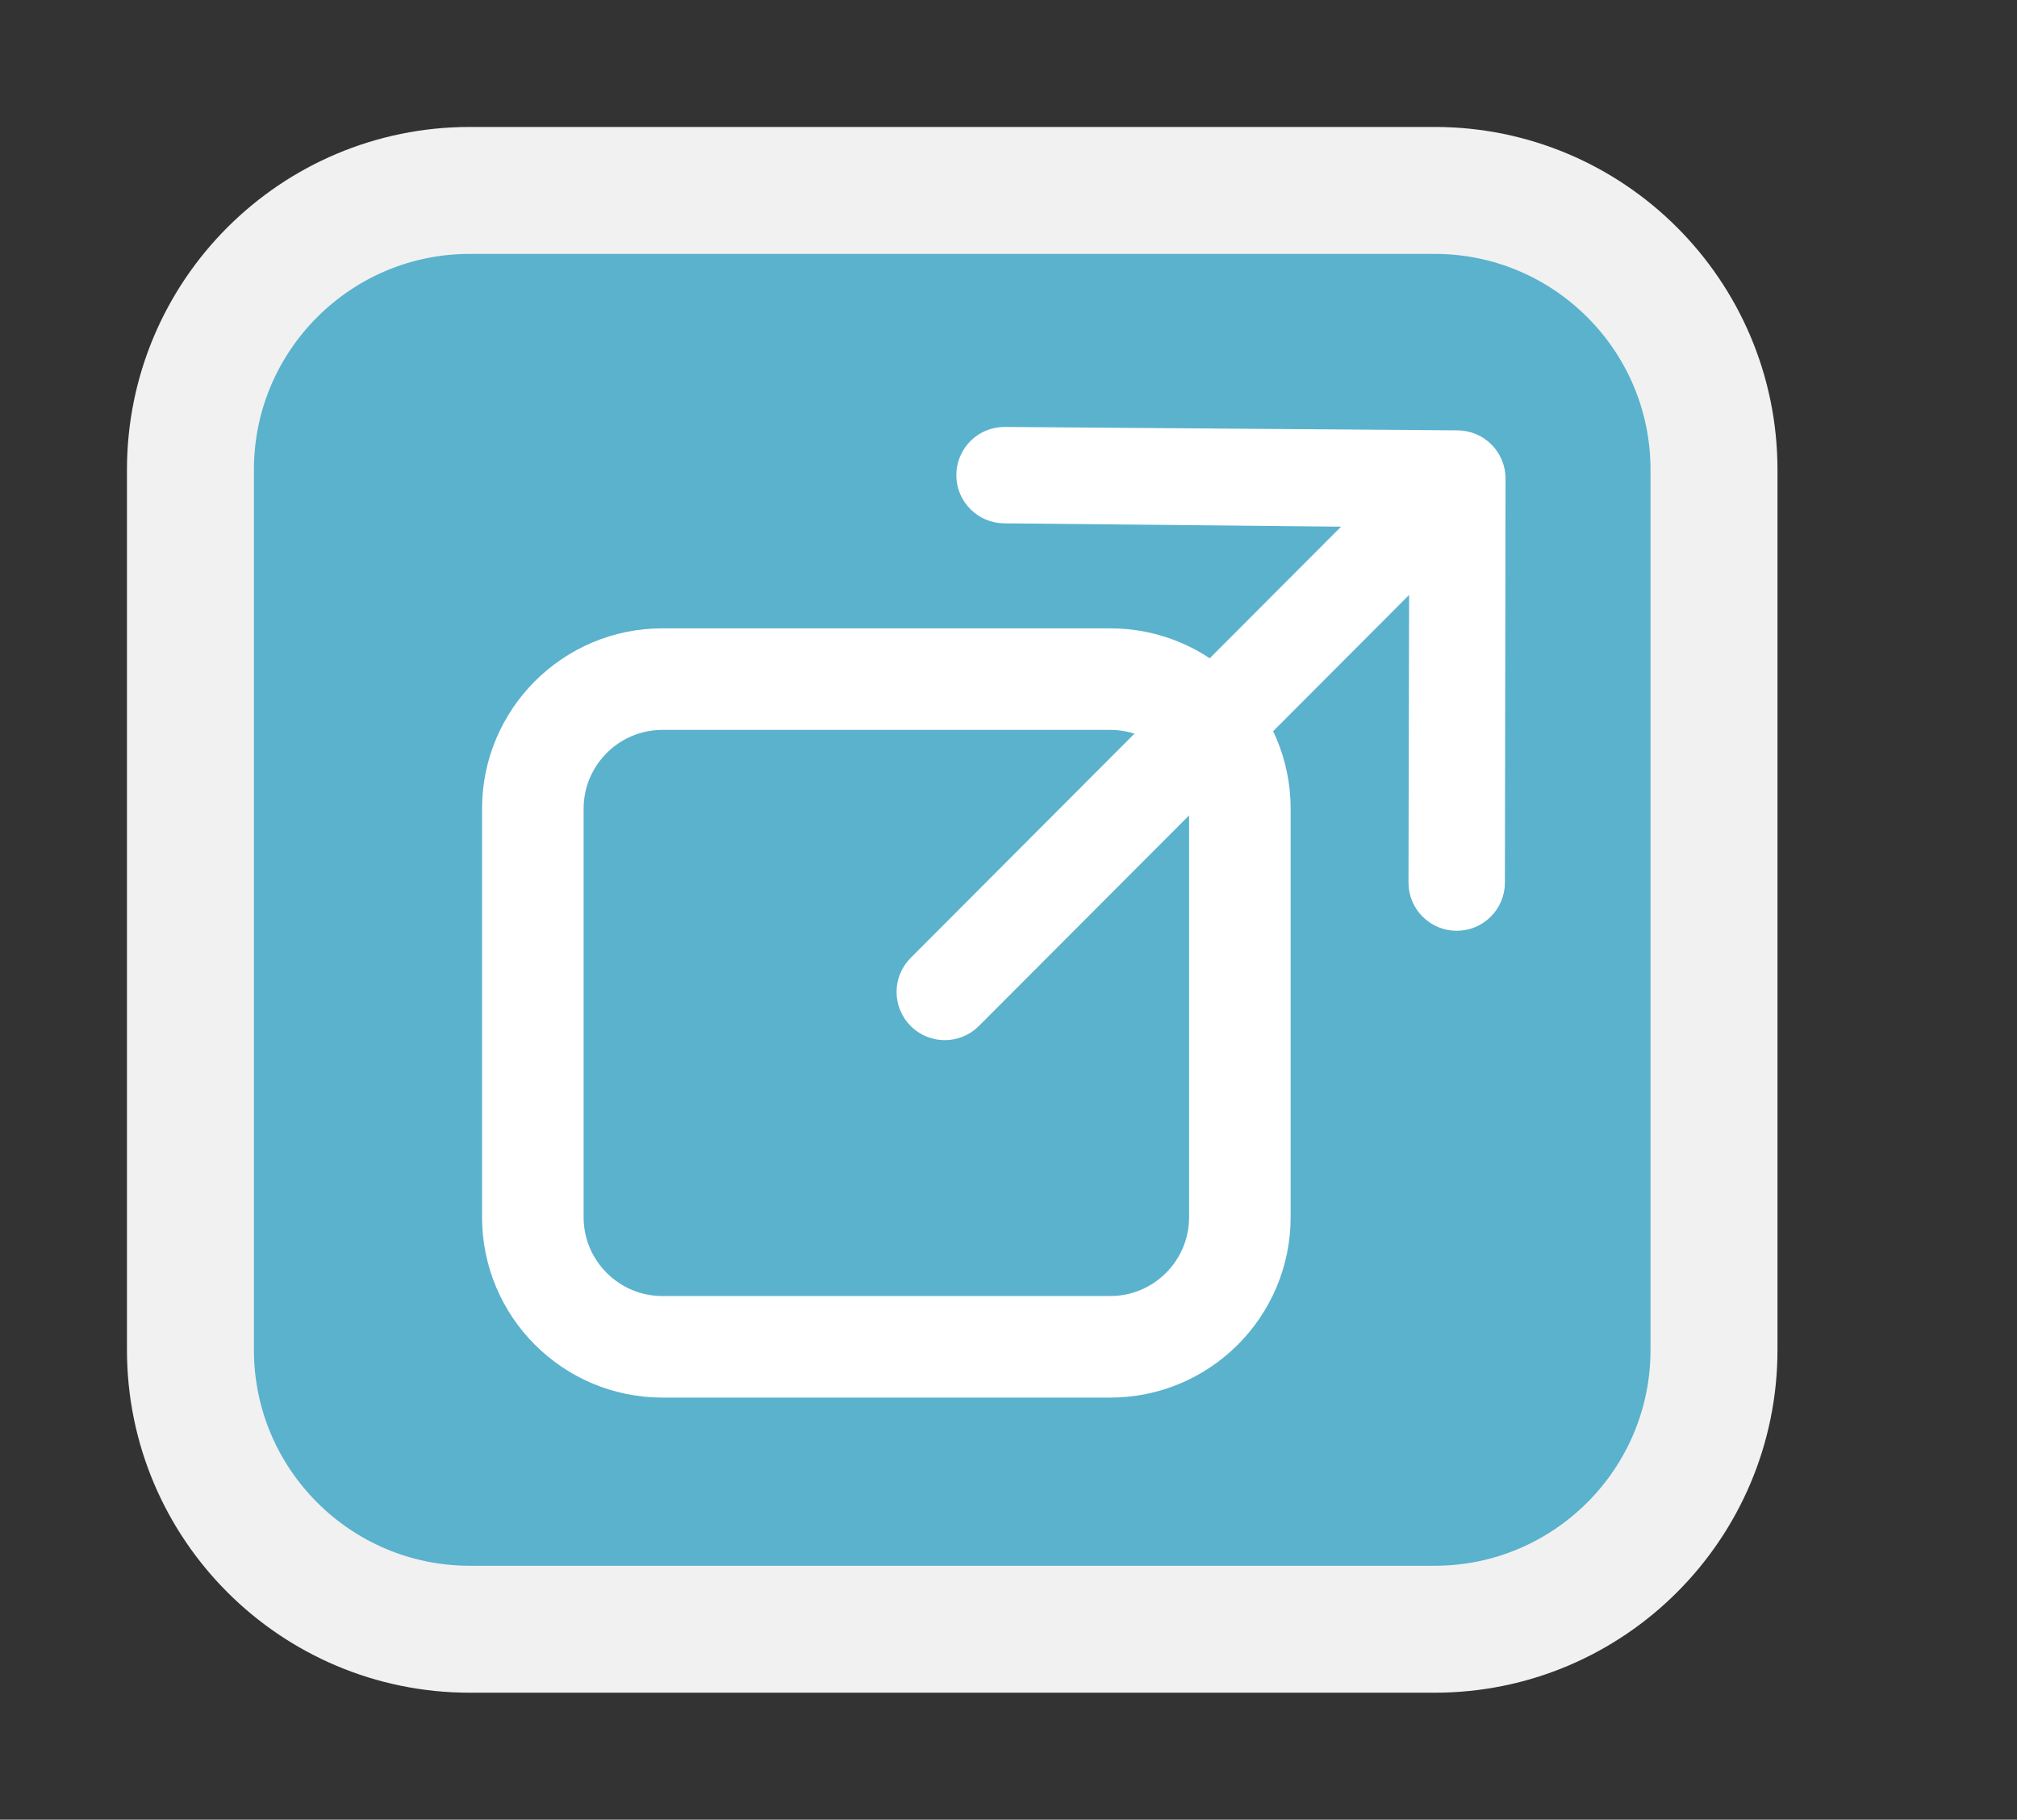 <?xml version="1.0" standalone="no"?><!-- Generator: Gravit.io --><svg xmlns="http://www.w3.org/2000/svg" xmlns:xlink="http://www.w3.org/1999/xlink" style="isolation:isolate" viewBox="437.728 89.892 238.298 215" width="238.298px" height="215px"><rect x="437.728" y="89.892" width="238.298" height="215" fill="#333333" stroke="none"/><defs><clipPath id="_clipPath_ycaBqCaqDNULknPtity52LwXmpijcORJ"><rect x="437.728" y="89.892" width="238.298" height="215"/></clipPath></defs><g clip-path="url(#_clipPath_ycaBqCaqDNULknPtity52LwXmpijcORJ)"><g style="isolation:isolate"/><g style="isolation:isolate"/><g><path d=" M 589.228 112.392 L 607.228 112.392 C 625.441 112.392 640.228 127.179 640.228 145.392 L 640.228 249.392 C 640.228 267.605 625.441 282.392 607.228 282.392 L 493.228 282.392 C 475.015 282.392 460.228 267.605 460.228 249.392 L 460.228 145.392 C 460.228 127.179 475.015 112.392 493.228 112.392 L 523.228 112.392 Q 556.228 112.392 589.228 112.392 Z " fill="rgb(90,178,205)" vector-effect="non-scaling-stroke" stroke-width="15" stroke="rgb(241,241,241)" stroke-linejoin="miter" stroke-linecap="square" stroke-miterlimit="3"/><path d=" M 560.544 170.132 L 568.897 170.132 C 577.349 170.132 584.211 176.994 584.211 185.447 L 584.211 233.709 C 584.211 242.161 577.349 249.023 568.897 249.023 L 515.994 249.023 C 507.542 249.023 500.68 242.161 500.68 233.709 L 500.68 185.447 C 500.68 176.994 507.542 170.132 515.994 170.132 L 529.916 170.132 Q 545.23 170.132 560.544 170.132 Z " fill="none" vector-effect="non-scaling-stroke" stroke-width="12" stroke="rgb(255,255,255)" stroke-linejoin="miter" stroke-linecap="square" stroke-miterlimit="3"/></g><g><g><mask id="_mask_j4d3NS32Pip3qV1P51N0c7u6B1VDFZ92" x="-200%" y="-200%" width="400%" height="400%"><rect x="-200%" y="-200%" width="400%" height="400%" style="fill:white;"/><path d=" M 609.904 141.163 L 556.409 140.758 C 553.497 140.758 551.135 143.119 551.135 146.031 C 551.135 148.944 553.496 151.305 556.409 151.305 L 597.172 151.71 L 545.619 203.366 C 543.56 205.425 543.56 208.764 545.619 210.823 C 547.678 212.882 551.018 212.883 553.077 210.823 L 604.63 159.168 L 604.555 194.173 C 604.555 197.086 606.916 199.446 609.829 199.446 C 611.284 199.446 612.604 198.856 613.558 197.902 C 614.512 196.947 615.102 195.629 615.102 194.173 L 615.177 146.437 C 615.177 143.524 612.816 141.163 609.904 141.163 Z " fill="black" stroke="none"/></mask><path d=" M 609.904 141.163 L 556.409 140.758 C 553.497 140.758 551.135 143.119 551.135 146.031 C 551.135 148.944 553.496 151.305 556.409 151.305 L 597.172 151.71 L 545.619 203.366 C 543.56 205.425 543.56 208.764 545.619 210.823 C 547.678 212.882 551.018 212.883 553.077 210.823 L 604.63 159.168 L 604.555 194.173 C 604.555 197.086 606.916 199.446 609.829 199.446 C 611.284 199.446 612.604 198.856 613.558 197.902 C 614.512 196.947 615.102 195.629 615.102 194.173 L 615.177 146.437 C 615.177 143.524 612.816 141.163 609.904 141.163 Z " fill="rgb(255,255,255)" mask="url(#_mask_j4d3NS32Pip3qV1P51N0c7u6B1VDFZ92)" vector-effect="non-scaling-stroke" stroke-width="0.844" stroke="rgb(255,255,255)" stroke-linejoin="miter" stroke-linecap="butt" stroke-miterlimit="4"/><path d=" M 609.904 141.163 L 556.409 140.758 C 553.497 140.758 551.135 143.119 551.135 146.031 C 551.135 148.944 553.496 151.305 556.409 151.305 L 597.172 151.71 L 545.619 203.366 C 543.56 205.425 543.56 208.764 545.619 210.823 C 547.678 212.882 551.018 212.883 553.077 210.823 L 604.63 159.168 L 604.555 194.173 C 604.555 197.086 606.916 199.446 609.829 199.446 C 611.284 199.446 612.604 198.856 613.558 197.902 C 614.512 196.947 615.102 195.629 615.102 194.173 L 615.177 146.437 C 615.177 143.524 612.816 141.163 609.904 141.163 Z " fill="rgb(255,255,255)"/></g></g></g></svg>